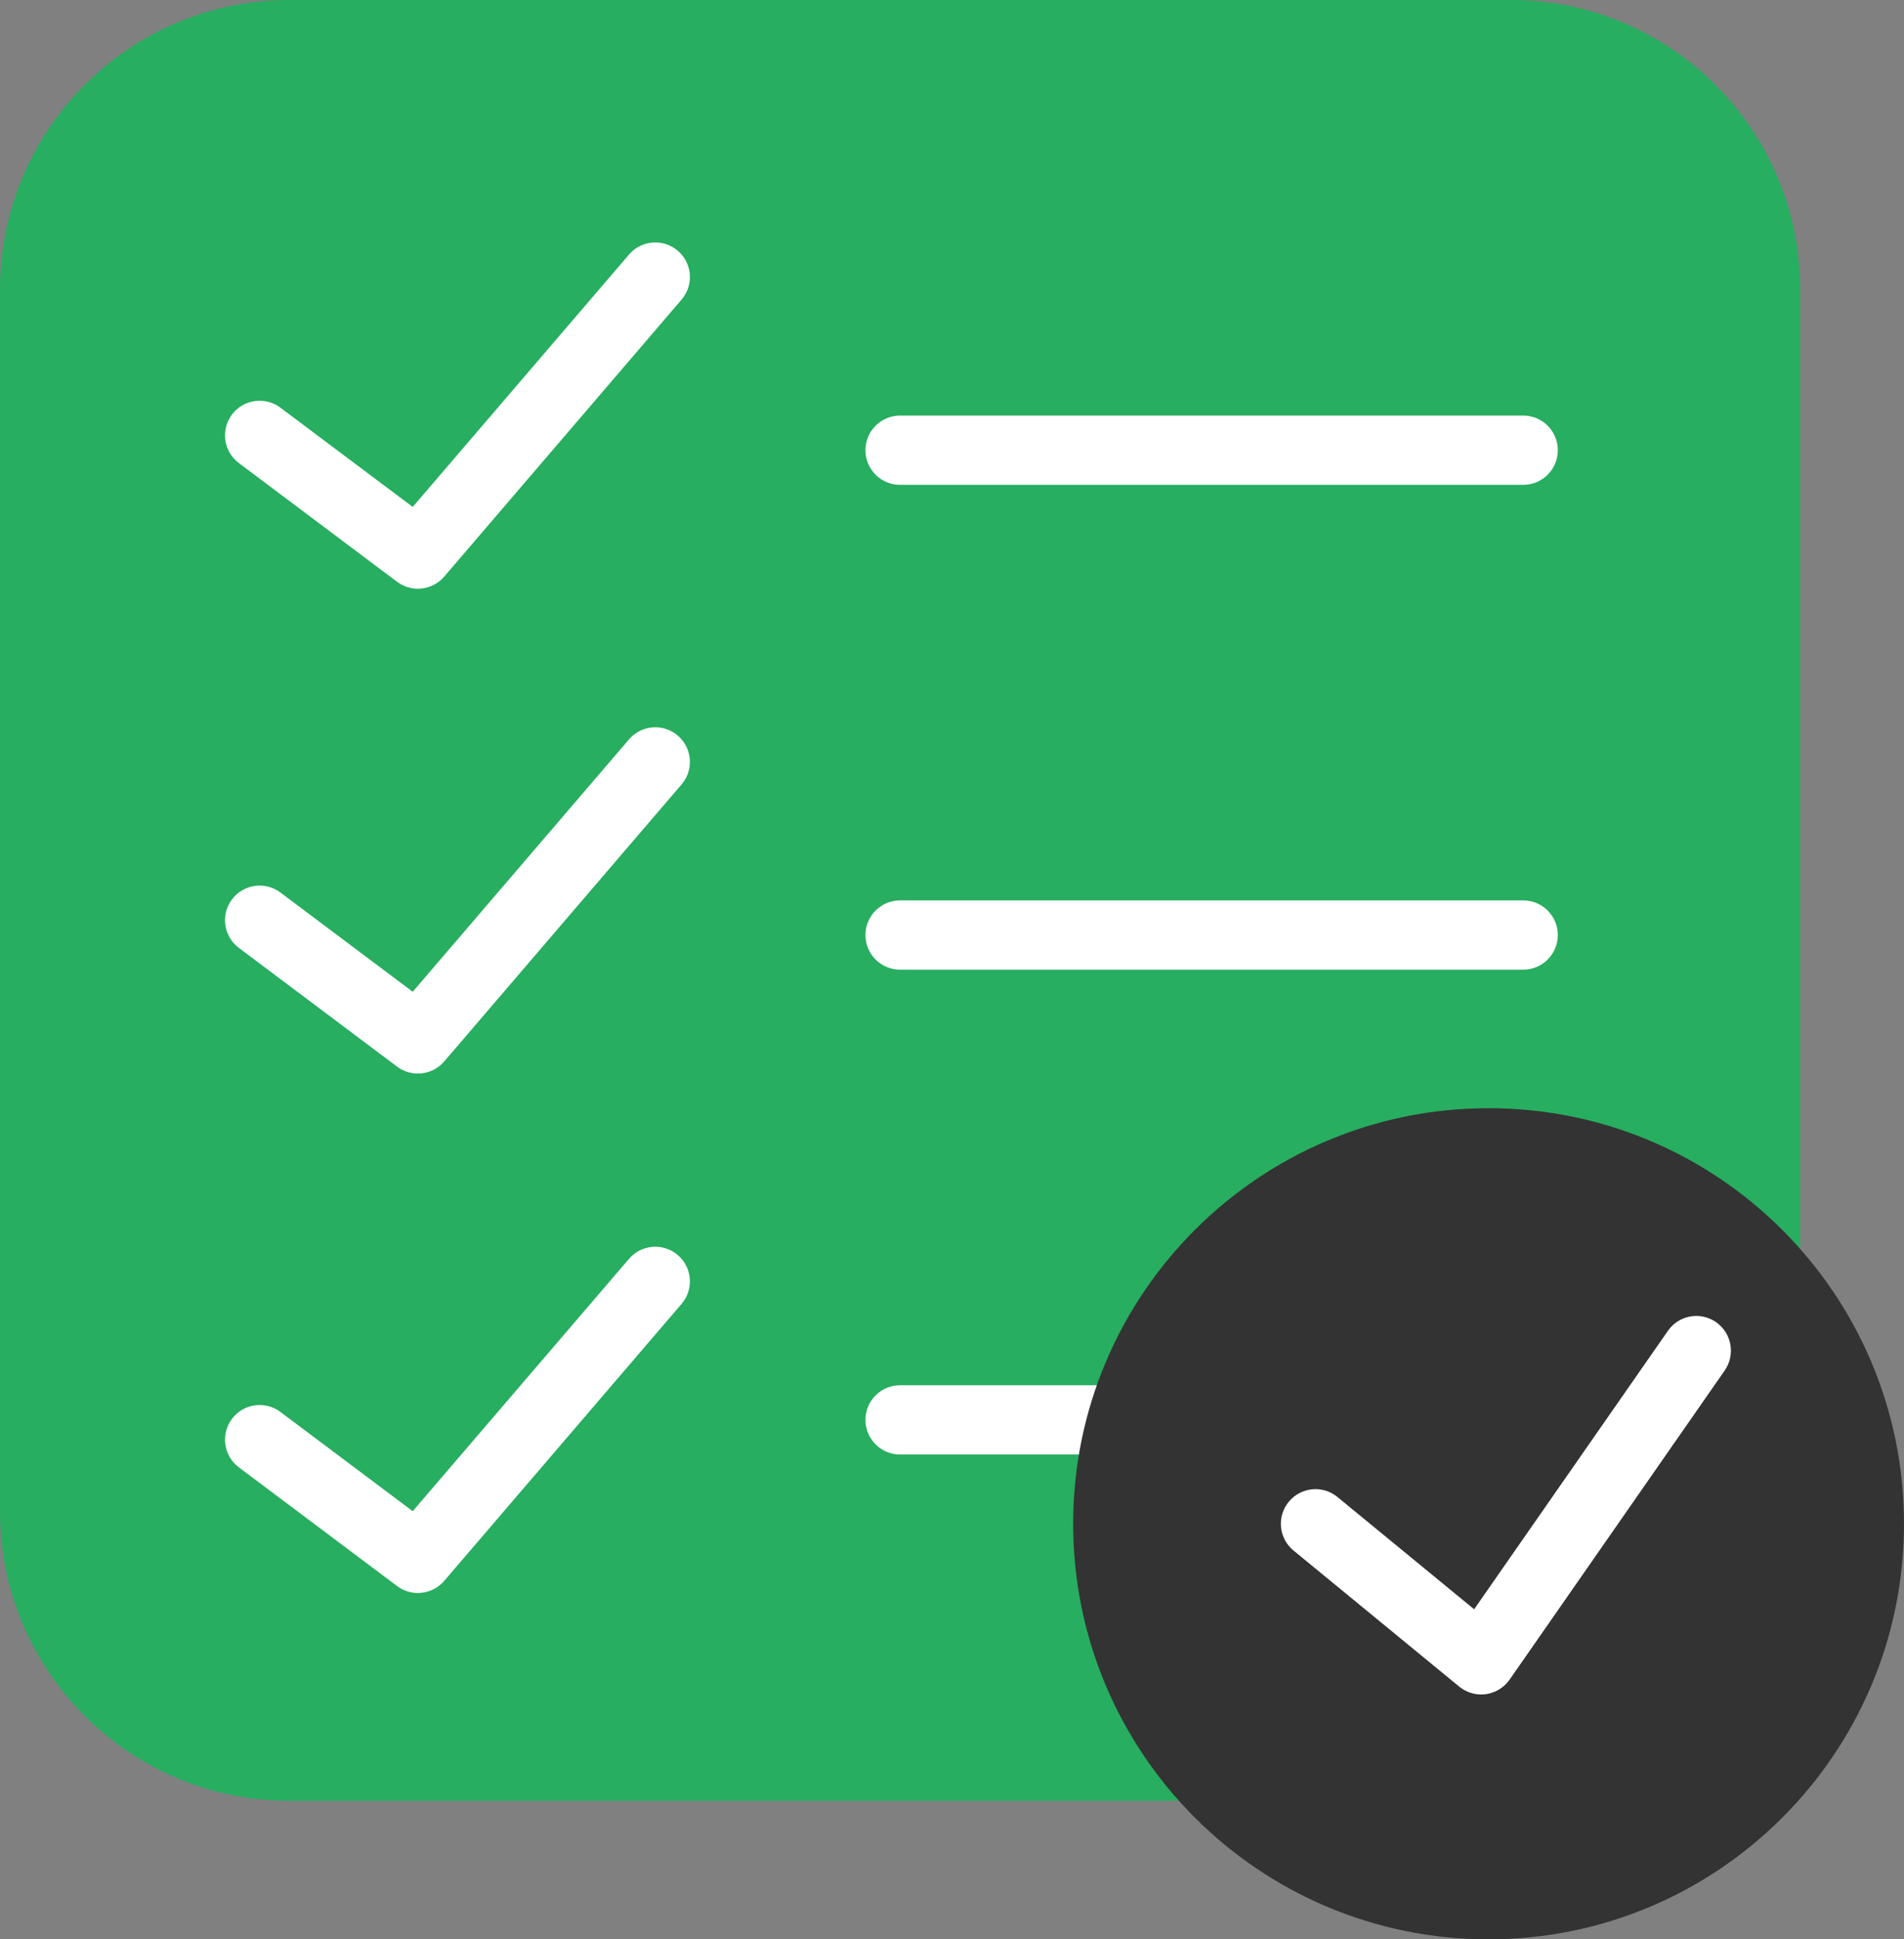 <svg width="55" height="56" viewBox="0 0 55 56" version="1.1" xmlns="http://www.w3.org/2000/svg" xmlns:xlink="http://www.w3.org/1999/xlink">
<rect x="0" y="0" width="55" height="56" fill="#808080" stroke="none"/>
<title>list.svg</title>
<desc>Created using Figma</desc>
<g id="Canvas" transform="translate(-2200 586)">
<g id="list">
<g id="Group">
<g id="Group">
<g id="Vector">
<use xlink:href="#path0_fill" transform="translate(2200 -586)" fill="#27AE60"/>
</g>
<g id="Vector">
<use xlink:href="#path1_fill" transform="translate(2225 -574)" fill="#FFFFFF"/>
</g>
<g id="Vector">
<use xlink:href="#path1_fill" transform="translate(2225 -560)" fill="#FFFFFF"/>
</g>
<g id="Vector">
<use xlink:href="#path1_fill" transform="translate(2225 -546)" fill="#FFFFFF"/>
</g>
<g id="Vector">
<use xlink:href="#path2_fill" transform="translate(2206.5 -578.999)" fill="#FFFFFF"/>
</g>
<g id="Vector">
<use xlink:href="#path3_fill" transform="translate(2206.5 -564.999)" fill="#FFFFFF"/>
</g>
<g id="Vector">
<use xlink:href="#path4_fill" transform="translate(2206.5 -549.999)" fill="#FFFFFF"/>
</g>
</g>
<g id="Group">
<g id="Vector">
<use xlink:href="#path5_fill" transform="translate(2231 -554)" fill="#333333"/>
</g>
<g id="Vector">
<use xlink:href="#path6_fill" transform="translate(2237 -548.001)" fill="#FFFFFF"/>
</g>
</g>
</g>
</g>
</g>
<defs>
<path id="path0_fill" d="M 43.636 52L 8.364 52C 3.745 52 0 48.255 0 43.636L 0 8.364C 0 3.745 3.745 0 8.364 0L 43.636 0C 48.255 0 52 3.745 52 8.364L 52 43.636C 52 48.255 48.255 52 43.636 52Z"/>
<path id="path1_fill" d="M 19 2L 1 2C 0.448 2 0 1.553 0 1C 0 0.447 0.448 0 1 0L 19 0C 19.552 0 20 0.447 20 1C 20 1.553 19.552 2 19 2Z"/>
<path id="path2_fill" d="M 5.571 9.999C 5.362 9.999 5.151 9.934 4.971 9.799L 0.4 6.37C -0.042 6.039 -0.131 5.412 0.2 4.971C 0.531 4.529 1.158 4.44 1.6 4.771L 5.422 7.637L 11.67 0.349C 12.03 -0.071 12.662 -0.119 13.08 0.241C 13.499 0.6 13.548 1.231 13.188 1.65L 6.331 9.65C 6.133 9.88 5.854 9.999 5.571 9.999Z"/>
<path id="path3_fill" d="M 5.571 9.999C 5.362 9.999 5.151 9.934 4.971 9.799L 0.4 6.37C -0.042 6.039 -0.131 5.412 0.2 4.971C 0.531 4.529 1.158 4.44 1.6 4.771L 5.422 7.637L 11.67 0.349C 12.03 -0.071 12.662 -0.119 13.08 0.241C 13.499 0.6 13.548 1.231 13.188 1.65L 6.331 9.65C 6.133 9.88 5.854 9.999 5.571 9.999Z"/>
<path id="path4_fill" d="M 5.571 9.998C 5.362 9.998 5.151 9.933 4.971 9.798L 0.4 6.369C -0.042 6.038 -0.131 5.411 0.2 4.97C 0.531 4.528 1.158 4.44 1.6 4.77L 5.422 7.636L 11.67 0.349C 12.03 -0.071 12.662 -0.119 13.08 0.241C 13.499 0.6 13.548 1.231 13.188 1.65L 6.331 9.649C 6.133 9.879 5.854 9.998 5.571 9.998Z"/>
<path id="path5_fill" d="M 12 24C 18.627 24 24 18.627 24 12C 24 5.373 18.627 0 12 0C 5.373 0 0 5.373 0 12C 0 18.627 5.373 24 12 24Z"/>
<path id="path6_fill" d="M 12.572 0.18C 12.117 -0.136 11.495 -0.024 11.18 0.43L 5.583 8.47L 1.634 5.228C 1.208 4.877 0.577 4.94 0.227 5.367C -0.124 5.794 -0.062 6.424 0.366 6.774L 5.152 10.703C 5.332 10.85 5.556 10.93 5.786 10.93C 5.831 10.93 5.877 10.927 5.923 10.921C 6.199 10.882 6.447 10.731 6.607 10.502L 12.822 1.573C 13.136 1.119 13.024 0.496 12.572 0.18Z"/>
</defs>
</svg>

